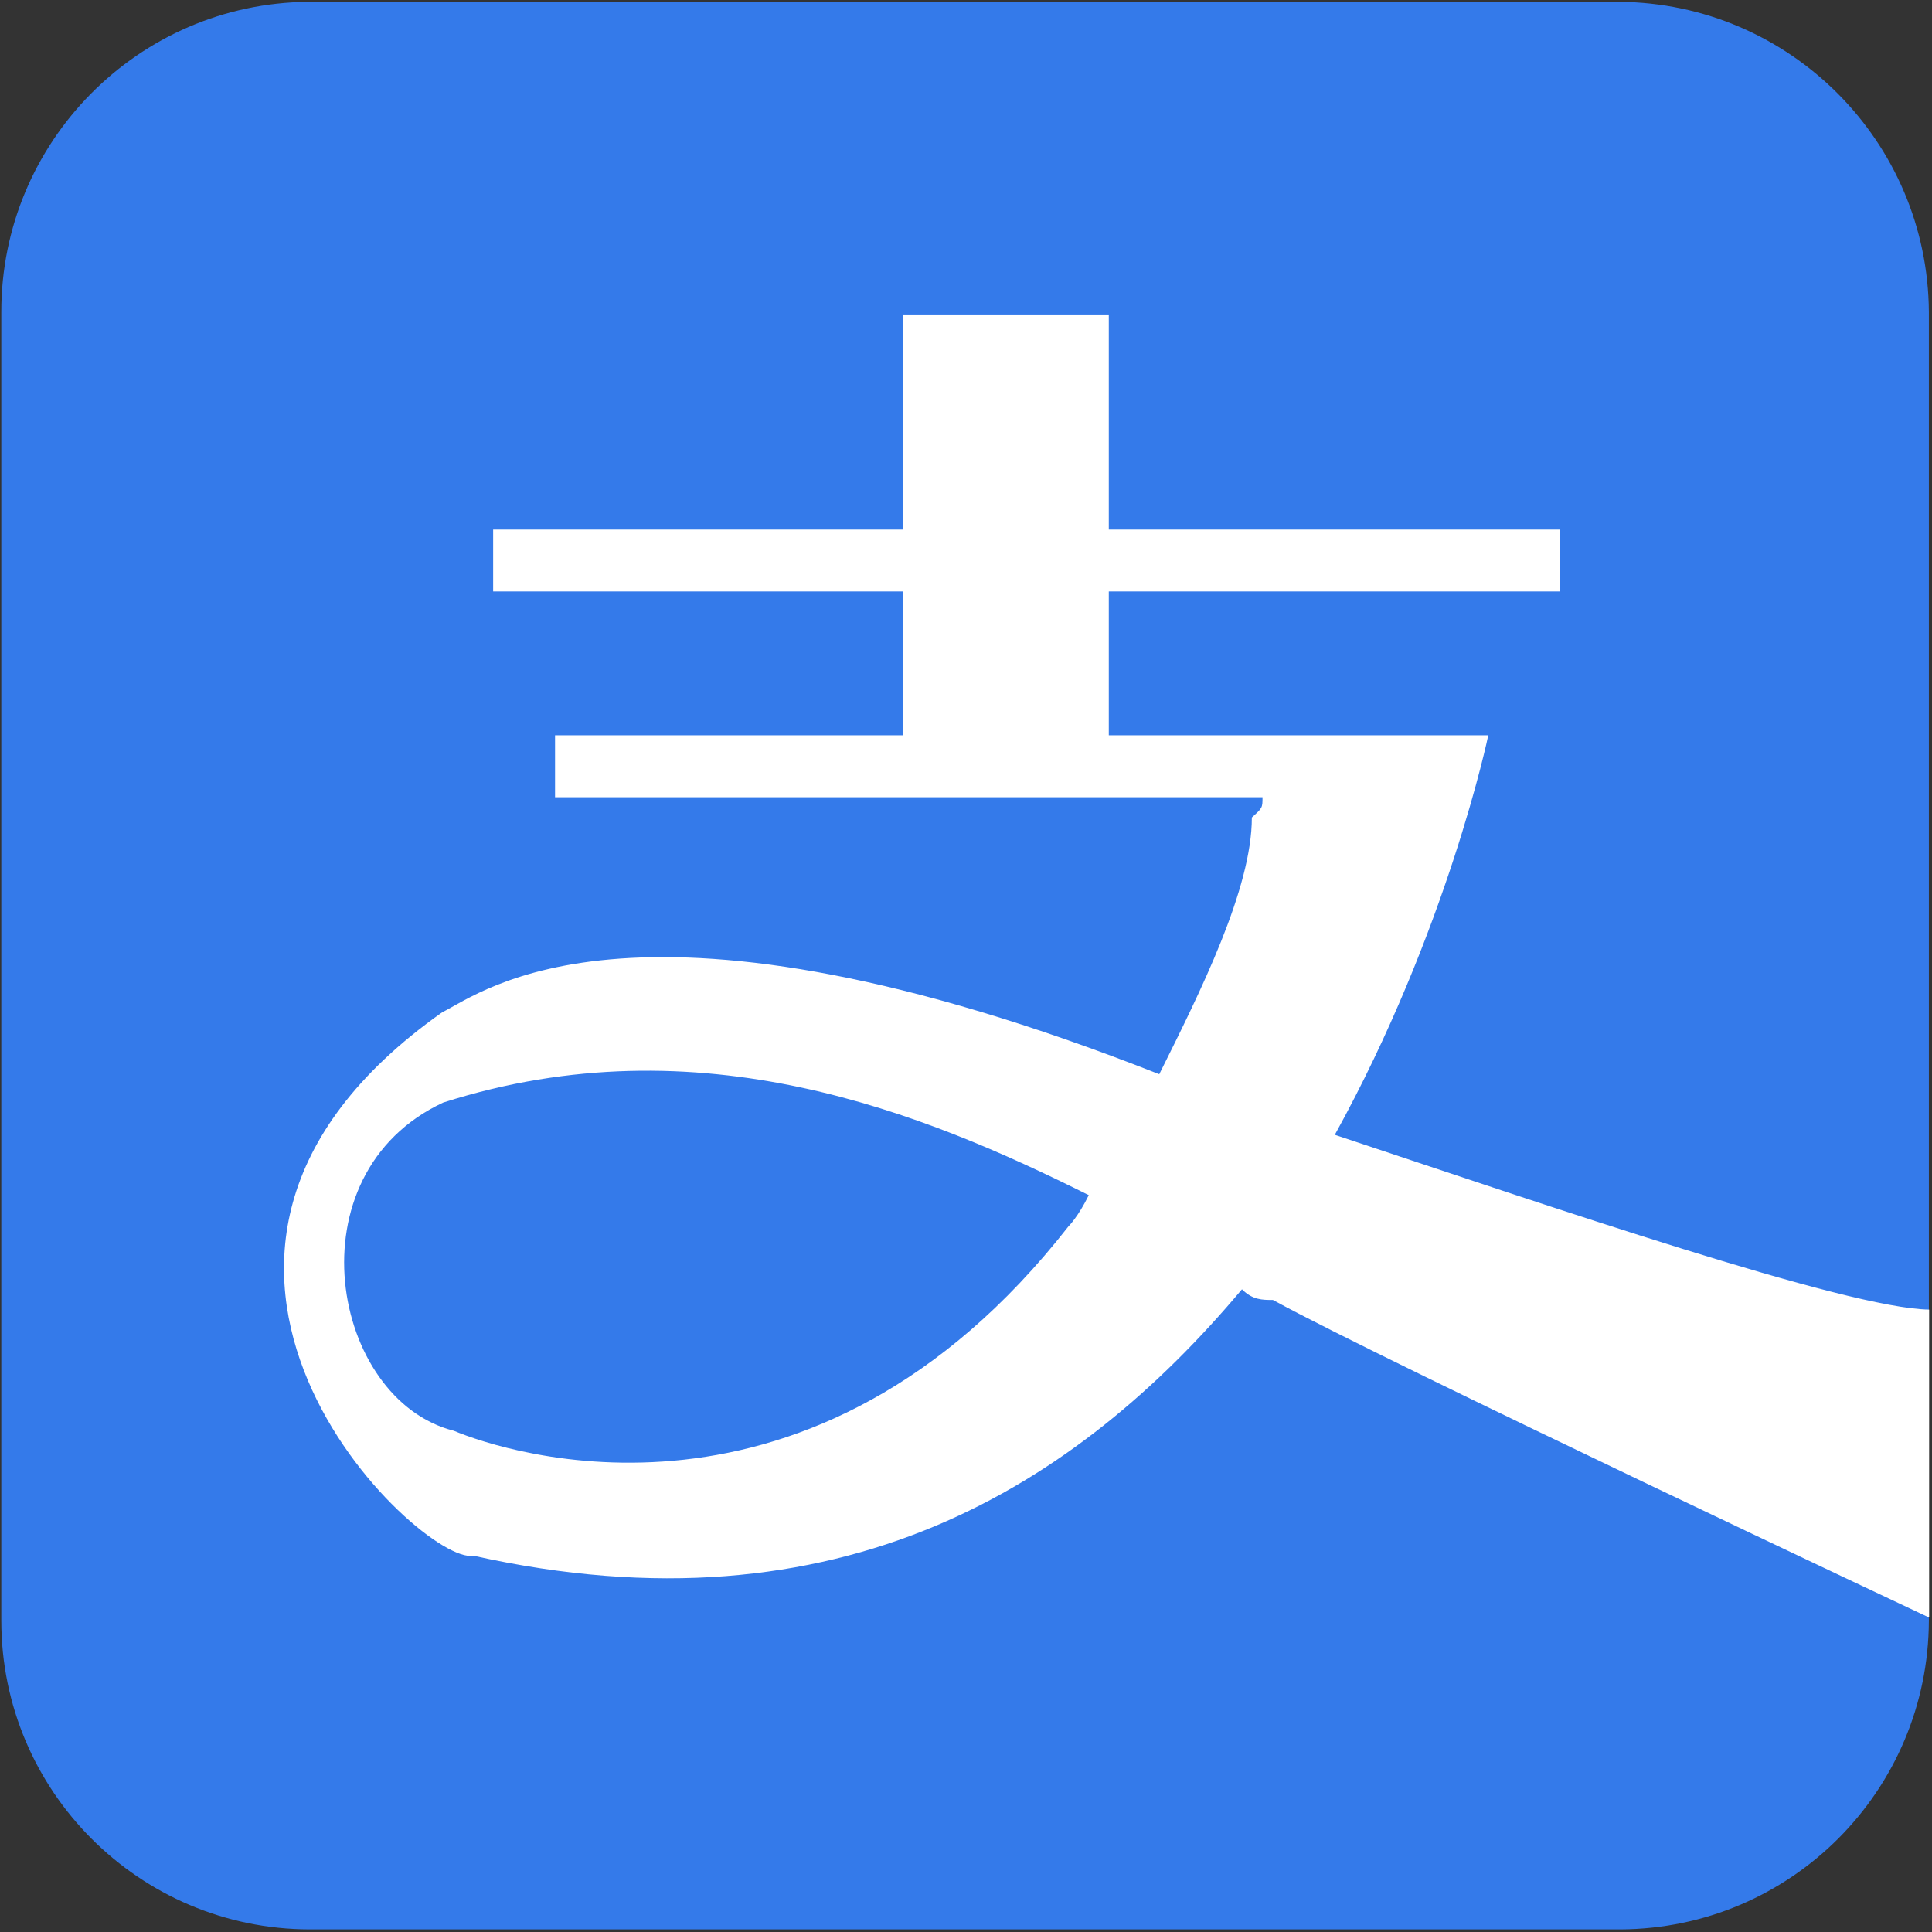 <?xml version="1.0" standalone="no"?><!DOCTYPE svg PUBLIC "-//W3C//DTD SVG 1.1//EN" "http://www.w3.org/Graphics/SVG/1.1/DTD/svg11.dtd"><svg t="1725516415347" class="icon" viewBox="0 0 1024 1024" version="1.1" xmlns="http://www.w3.org/2000/svg" p-id="9373" xmlns:xlink="http://www.w3.org/1999/xlink" width="200" height="200"><rect x="0" y="0" width="1024" height="1024" fill="#333333" stroke="none"/><path d="M858.158 0.965H163.36C73.202 1.792 0.552 75.27 0.689 165.428v693.557c0 90.296 73.202 163.498 163.498 163.636h694.66c90.296-0.414 163.222-73.478 163.498-163.774V165.428C1021.794 74.994 948.73 1.654 858.158 0.965z" fill="#347AEA" p-id="9374"></path><path d="M707.481 601.469c59.83-108.355 81.335-211.748 81.335-211.748H587.683v-76.235h238.906v-32.81H587.683v-114.008h-109.045v114.008H261.377v32.81h217.4v76.235H294.186v32.81h374.97c0 5.652 0 5.652-5.652 10.753 0 37.773-27.158 92.088-49.077 136.065-276.679-109.045-358.565-43.425-380.071-32.81-184.59 130.412-10.753 293.635 16.405 287.983C445.967 868.084 571.416 786.749 658.266 683.356c5.652 5.652 10.753 5.652 16.405 5.652 59.83 32.81 347.813 168.323 347.813 168.323V694.109c-43.425-0.551-200.995-54.729-315.003-92.64z m-141.165 48.526c-136.065 173.975-298.736 119.66-325.756 108.355-64.931-16.405-86.988-136.065-5.652-173.975 136.065-43.425 255.173 5.652 342.16 49.077-5.652 11.58-10.753 16.543-10.753 16.543z m0 0" fill="#FFFFFF" p-id="9375"></path></svg>